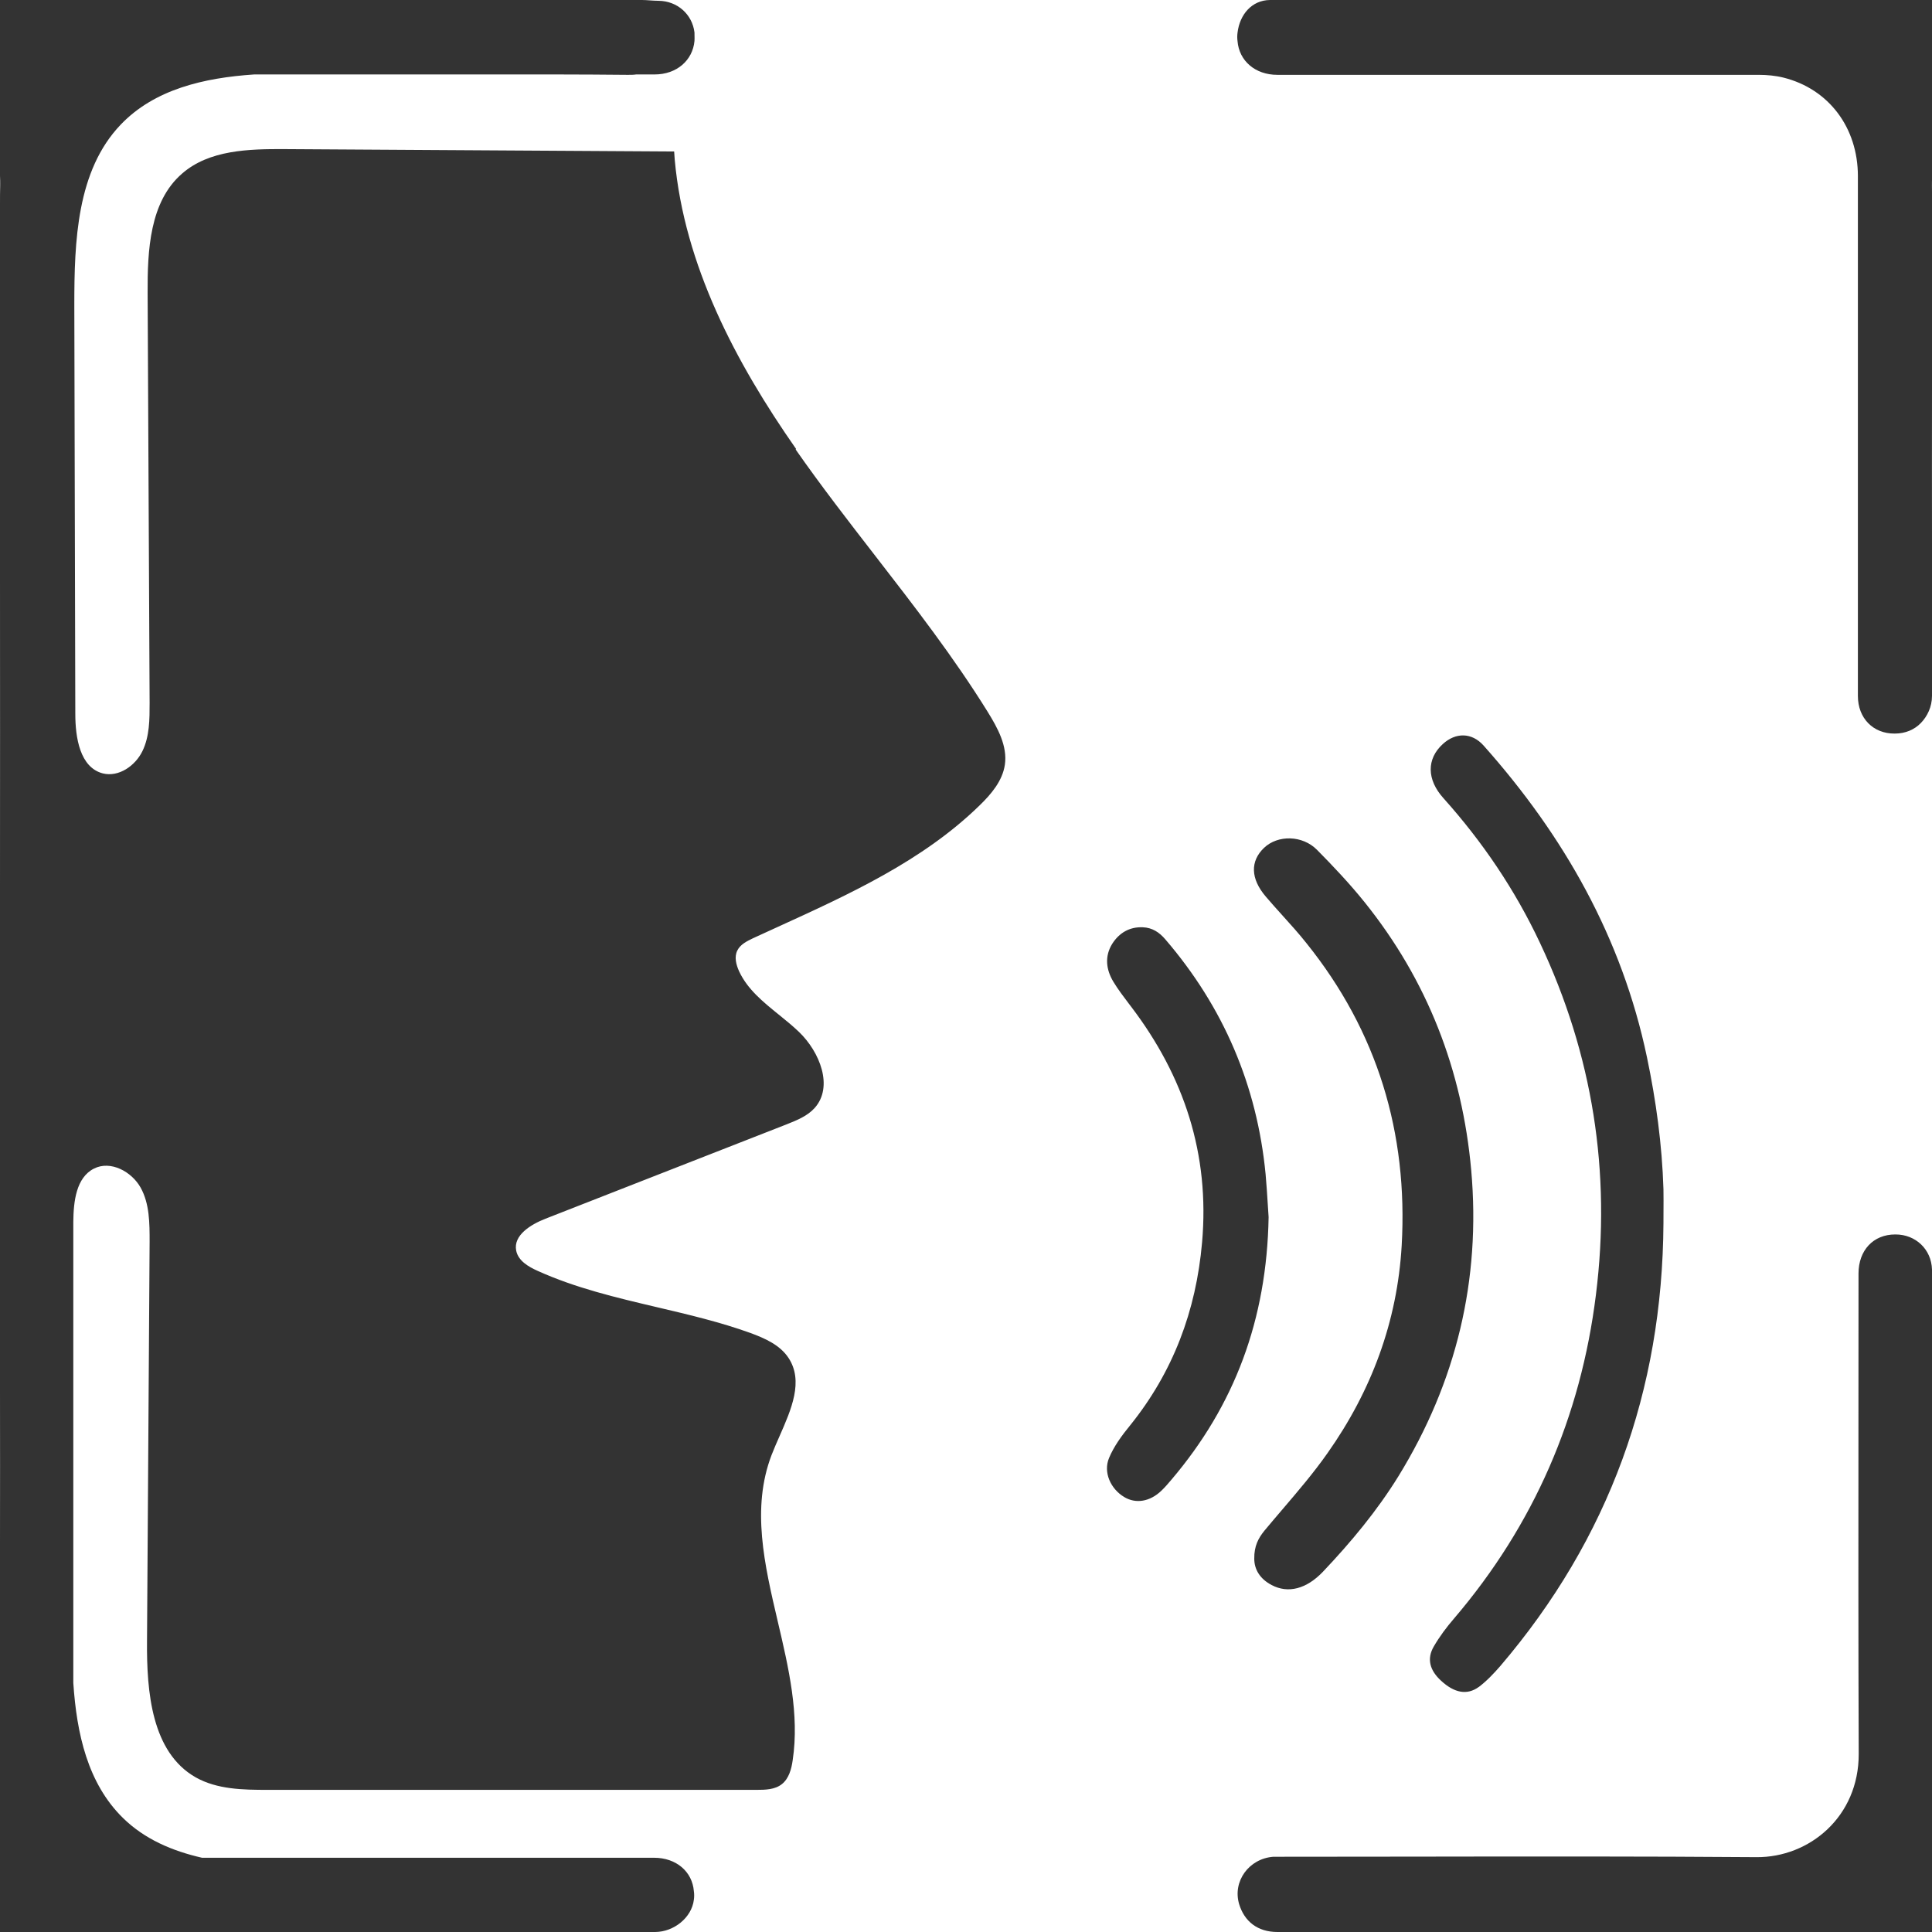 <svg width="146" height="146" viewBox="0 0 146 146" fill="none" xmlns="http://www.w3.org/2000/svg">
    <rect x="0" y="0" width="146" height="146" fill="#333333" stroke="none"/>
    <g clip-path="url(#clip0_355_1528)">
        <path fill-rule="evenodd" clip-rule="evenodd" d="M50.99 12.08C51.713 20.023 55.582 27.38 60.158 33.924L60.128 33.969C62.044 36.714 64.098 39.365 66.153 42.018C69.12 45.849 72.088 49.681 74.641 53.797C75.394 55.015 76.147 56.384 75.936 57.798C75.755 59.017 74.897 60.025 74.009 60.882C69.727 65.052 64.189 67.578 58.723 70.07C58.116 70.347 57.51 70.623 56.907 70.901C56.44 71.127 55.943 71.368 55.717 71.834C55.477 72.315 55.627 72.902 55.853 73.398C56.48 74.756 57.665 75.715 58.855 76.677C59.38 77.102 59.905 77.527 60.384 77.987C61.95 79.491 63.004 82.124 61.559 83.734C61.017 84.335 60.234 84.651 59.481 84.952C55.936 86.334 52.396 87.721 48.858 89.108C46.311 90.106 43.765 91.103 41.22 92.098C40.106 92.534 38.781 93.347 39.007 94.505C39.157 95.272 39.925 95.724 40.633 96.04C43.503 97.338 46.58 98.062 49.66 98.787C52.04 99.347 54.421 99.907 56.711 100.733C57.81 101.139 58.939 101.636 59.586 102.614C60.743 104.366 59.803 106.501 58.907 108.535C58.695 109.016 58.485 109.492 58.307 109.955C56.77 113.98 57.768 118.234 58.776 122.536C59.596 126.031 60.422 129.557 59.903 133.017C59.812 133.679 59.617 134.401 59.09 134.822C58.563 135.244 57.84 135.259 57.163 135.259H20.234C18.367 135.259 16.41 135.229 14.784 134.311C11.457 132.415 11.08 127.857 11.11 124.036C11.14 119.021 11.174 114.005 11.208 108.989C11.242 103.94 11.276 98.892 11.306 93.843C11.306 92.444 11.306 90.97 10.629 89.751C9.951 88.533 8.355 87.675 7.106 88.307C5.751 88.984 5.555 90.804 5.54 92.324V127.18C5.796 131.016 6.624 134.762 9.289 137.38C10.93 138.99 13.022 139.877 15.265 140.389H49.425C51.111 140.389 52.315 141.442 52.435 142.916C52.466 143.127 52.466 143.337 52.435 143.563C52.271 144.924 50.916 145.988 49.524 146H12.6C5.655 146 0.023 140.381 0 133.441C0.001 132.643 0.001 132.439 0 132.197C0 132.055 0 131.899 0 131.603V133.4C0 133.414 0 133.428 0 133.441C9.02377e-05 133.602 -6.60582e-05 133.786 -0 134C-0 139.5 5 146 12.5 146H15C15.49 146 16.004 146.004 16.529 146.007C17.076 146.011 17.633 146.015 18.186 146.015C21.649 146.007 25.121 146.011 28.593 146.015C32.065 146.019 35.537 146.022 39 146.015L41 146H49.5C49.508 146 49.516 146 49.524 146H133.4L133.428 146H133.531C134.5 146 133.5 146 134 146C134.252 145.982 134.502 145.958 134.75 145.928C135.487 145.85 136.205 145.708 136.899 145.508C141.53 144.228 144.873 140.715 145.783 135.742C145.835 135.464 145.878 135.183 145.912 134.899C145.988 134.286 146.028 133.652 146.031 133V114.5C146.031 111.452 146.024 108.367 146.016 105.281L146.016 105.262C146.009 102.17 146.002 99.078 146.002 96.025C146.002 95.993 146.001 95.963 146 95.932V52.522C146.007 48.727 146.004 44.962 146 41.194V12.6C146 12.471 145.998 12.342 145.994 12.214C145.996 12.145 145.998 12.073 146 12C145.695 6.638 142.391 2.147 137.215 0.588C136.012 0.206 134.73 -0 133.4 -0H133.162L133.093 -0H96L95.972 -0H48.52C48.513 -0 48.507 -0 48.5 -0C48.386 -0.01 48.293 -0.007 48.176 -0.004C48.107 -0.002 48.03 -0 47.935 -0H18.412C18.407 -0 18.401 -0 18.396 -0H15.282C15.185 -0 15.091 -0 15 -0L12.5 -0C10.212 -0 8 0.62 6.5 1.5C5 2.38 3.5 3.626 2 5.626C0.946 7.341 0.18 9.484 -0 11.5C-0 11.725 0.003 11.966 0.006 12.212C0.002 12.341 0 12.47 0 12.6V15.51L2.97106e-05 29.5C2.97106e-05 31.041 -0.002 32.556 -0.003 34.063C-0.007 37.031 -0.01 39.967 -0 43C-8.51182e-05 43.133 3.2302e-05 43.266 0 43.398V67.159C2.04574e-05 67.439 -0 67.72 -0 68C-0.004 76.348 -0.008 84.696 -0 93C-0 93.058 -0 93.146 -1.88518e-05 93.236C3.97954e-05 93.279 9.92403e-05 93.323 0 93.364V93.551C-0.007 97.383 -0.004 101.185 0 104.988V116.589C0.008 112.715 0.004 108.875 0 105.037C0 105.021 0 105.005 0 104.988V93.551C0 93.534 0 93.517 0 93.5C0 93.462 0 93.415 0 93.364V67.159C0.004 59.225 0.007 51.292 0 43.398V15.51C0 14.969 0 14.427 0.015 13.885C0.024 13.449 0.017 12.94 0.009 12.442C0.008 12.365 0.007 12.288 0.006 12.212C0.211 5.433 5.771 -0 12.6 -0H15.282C15.921 -5.00432e-05 16.655 -7.10944e-05 17.374 -9.17246e-05C17.722 -0 18.067 -0 18.396 -0H48.52C48.711 0.001 48.923 0.015 49.135 0.03C49.355 0.045 49.575 0.06 49.771 0.06C51.186 0.075 52.315 1.083 52.481 2.452C52.481 2.528 52.482 2.603 52.484 2.677C52.487 2.82 52.491 2.96 52.481 3.099C52.345 4.558 51.141 5.626 49.47 5.626H48.07C47.889 5.656 47.693 5.656 47.452 5.656L47.408 5.656C45.632 5.641 43.87 5.626 42.093 5.626H19.21C15.416 5.882 11.682 6.74 9.123 9.417C5.796 12.892 5.616 18.233 5.616 23.047C5.631 28.201 5.642 33.352 5.653 38.502C5.664 43.649 5.676 48.796 5.691 53.947C5.691 55.737 6.037 57.994 7.768 58.445C8.973 58.746 10.222 57.873 10.764 56.76C11.306 55.647 11.306 54.353 11.306 53.12C11.284 47.942 11.257 42.765 11.231 37.588C11.204 32.445 11.178 27.302 11.156 22.159C11.14 18.925 11.306 15.239 13.76 13.118C15.807 11.328 18.803 11.253 21.528 11.268L50.945 11.448L50.99 12.08ZM95.972 -0H133.162C134.611 0.006 135.968 0.212 137.215 0.588C142.192 2.167 145.83 6.754 145.994 12.214C145.982 12.766 145.987 13.198 145.993 13.652C145.997 13.918 146 14.191 146 14.5V29.5C145.993 33.374 145.996 37.215 146 41.054L146 41.194V52.522L146 52.593C146 53.42 145.639 54.143 145.157 54.639C144.675 55.136 143.998 55.436 143.185 55.436C141.559 55.451 140.4 54.278 140.4 52.593V13.314C140.4 9.643 138.202 6.725 134.784 5.867C134.182 5.717 133.535 5.656 132.902 5.656H96.531C94.844 5.656 93.64 4.588 93.52 3.114C93.49 2.903 93.49 2.693 93.52 2.467C93.684 1.107 94.588 0.015 95.972 -0ZM146 95.932C145.954 94.414 144.767 93.287 143.247 93.287H143.217C141.561 93.287 140.447 94.49 140.447 96.235C140.447 99.69 140.444 103.145 140.442 106.602V106.604C140.436 115.248 140.429 123.896 140.462 132.536C140.477 137.29 136.728 140.374 132.739 140.344C124.21 140.279 115.682 140.291 107.148 140.304H107.145C103.719 140.309 100.292 140.314 96.863 140.314H96.231C94.379 140.449 93.13 142.179 93.641 143.894C94.033 145.188 95.025 146 96.531 146H133.428C133.875 145.999 134.315 145.975 134.75 145.928C135.492 145.839 136.21 145.698 136.899 145.508C141.423 144.203 144.902 140.43 145.783 135.742C145.833 135.465 145.877 135.184 145.912 134.899C145.97 134.407 146 133.907 146 133.4V95.932ZM113.377 125.901C112.88 126.473 112.338 127.045 111.736 127.496L111.751 127.481C110.862 128.128 109.899 127.932 108.905 127.015C108.047 126.232 107.806 125.36 108.348 124.427C108.785 123.675 109.312 122.968 109.884 122.306C115.921 115.235 119.459 107.052 120.603 97.845C121.762 88.578 120.362 79.702 116.372 71.247C114.491 67.246 112.037 63.62 109.086 60.325C107.806 58.911 107.806 57.347 109.026 56.233C110.004 55.331 111.224 55.346 112.112 56.339C118.179 63.154 122.56 70.856 124.457 79.882C125.149 83.177 125.601 86.502 125.706 89.871C125.716 90.443 125.713 91.015 125.709 91.586C125.708 91.872 125.706 92.158 125.706 92.444C125.631 105.081 121.596 116.273 113.377 125.901ZM96.92 114.055C96.462 114.592 96.003 115.129 95.552 115.672C95.1 116.228 94.769 116.83 94.784 117.793C94.784 118.59 95.206 119.312 96.094 119.779C97.344 120.441 98.729 120.08 99.978 118.771C102.101 116.529 104.058 114.182 105.684 111.55C110.049 104.449 111.916 96.731 111.179 88.427C110.501 80.875 107.867 74.076 103.109 68.163C101.995 66.779 100.776 65.486 99.526 64.222C98.427 63.109 96.561 63.079 95.522 64.072C94.468 65.079 94.498 66.403 95.657 67.757C96.068 68.241 96.493 68.712 96.918 69.183C97.538 69.869 98.157 70.555 98.729 71.277C104.088 77.942 106.406 85.614 105.925 94.114C105.593 99.876 103.636 105.111 100.324 109.805C99.283 111.289 98.102 112.672 96.92 114.055ZM95.805 91.007C95.827 91.365 95.847 91.694 95.868 91.978C95.733 99.725 93.294 106.209 88.522 111.821L88.512 111.832C88.274 112.113 88.036 112.395 87.769 112.648C86.896 113.49 85.827 113.656 84.954 113.129C83.93 112.513 83.358 111.264 83.809 110.181C84.171 109.308 84.773 108.481 85.39 107.729C88.657 103.682 90.388 99.048 90.84 93.888C91.427 87.224 89.485 81.342 85.481 76.076C85.425 76.004 85.37 75.931 85.315 75.859C84.902 75.314 84.486 74.767 84.141 74.196C83.584 73.278 83.463 72.27 84.05 71.323C84.577 70.495 85.36 70.029 86.369 70.074C87.076 70.104 87.603 70.45 88.055 70.977C92.451 76.091 94.995 82.019 95.642 88.743C95.712 89.525 95.761 90.32 95.805 91.007Z" fill="white"/>
    </g>
    <defs>
        <clipPath id="clip0_355_1528">
            <rect width="146" height="146" rx="14" fill="white"/>
        </clipPath>
    </defs>
</svg>
